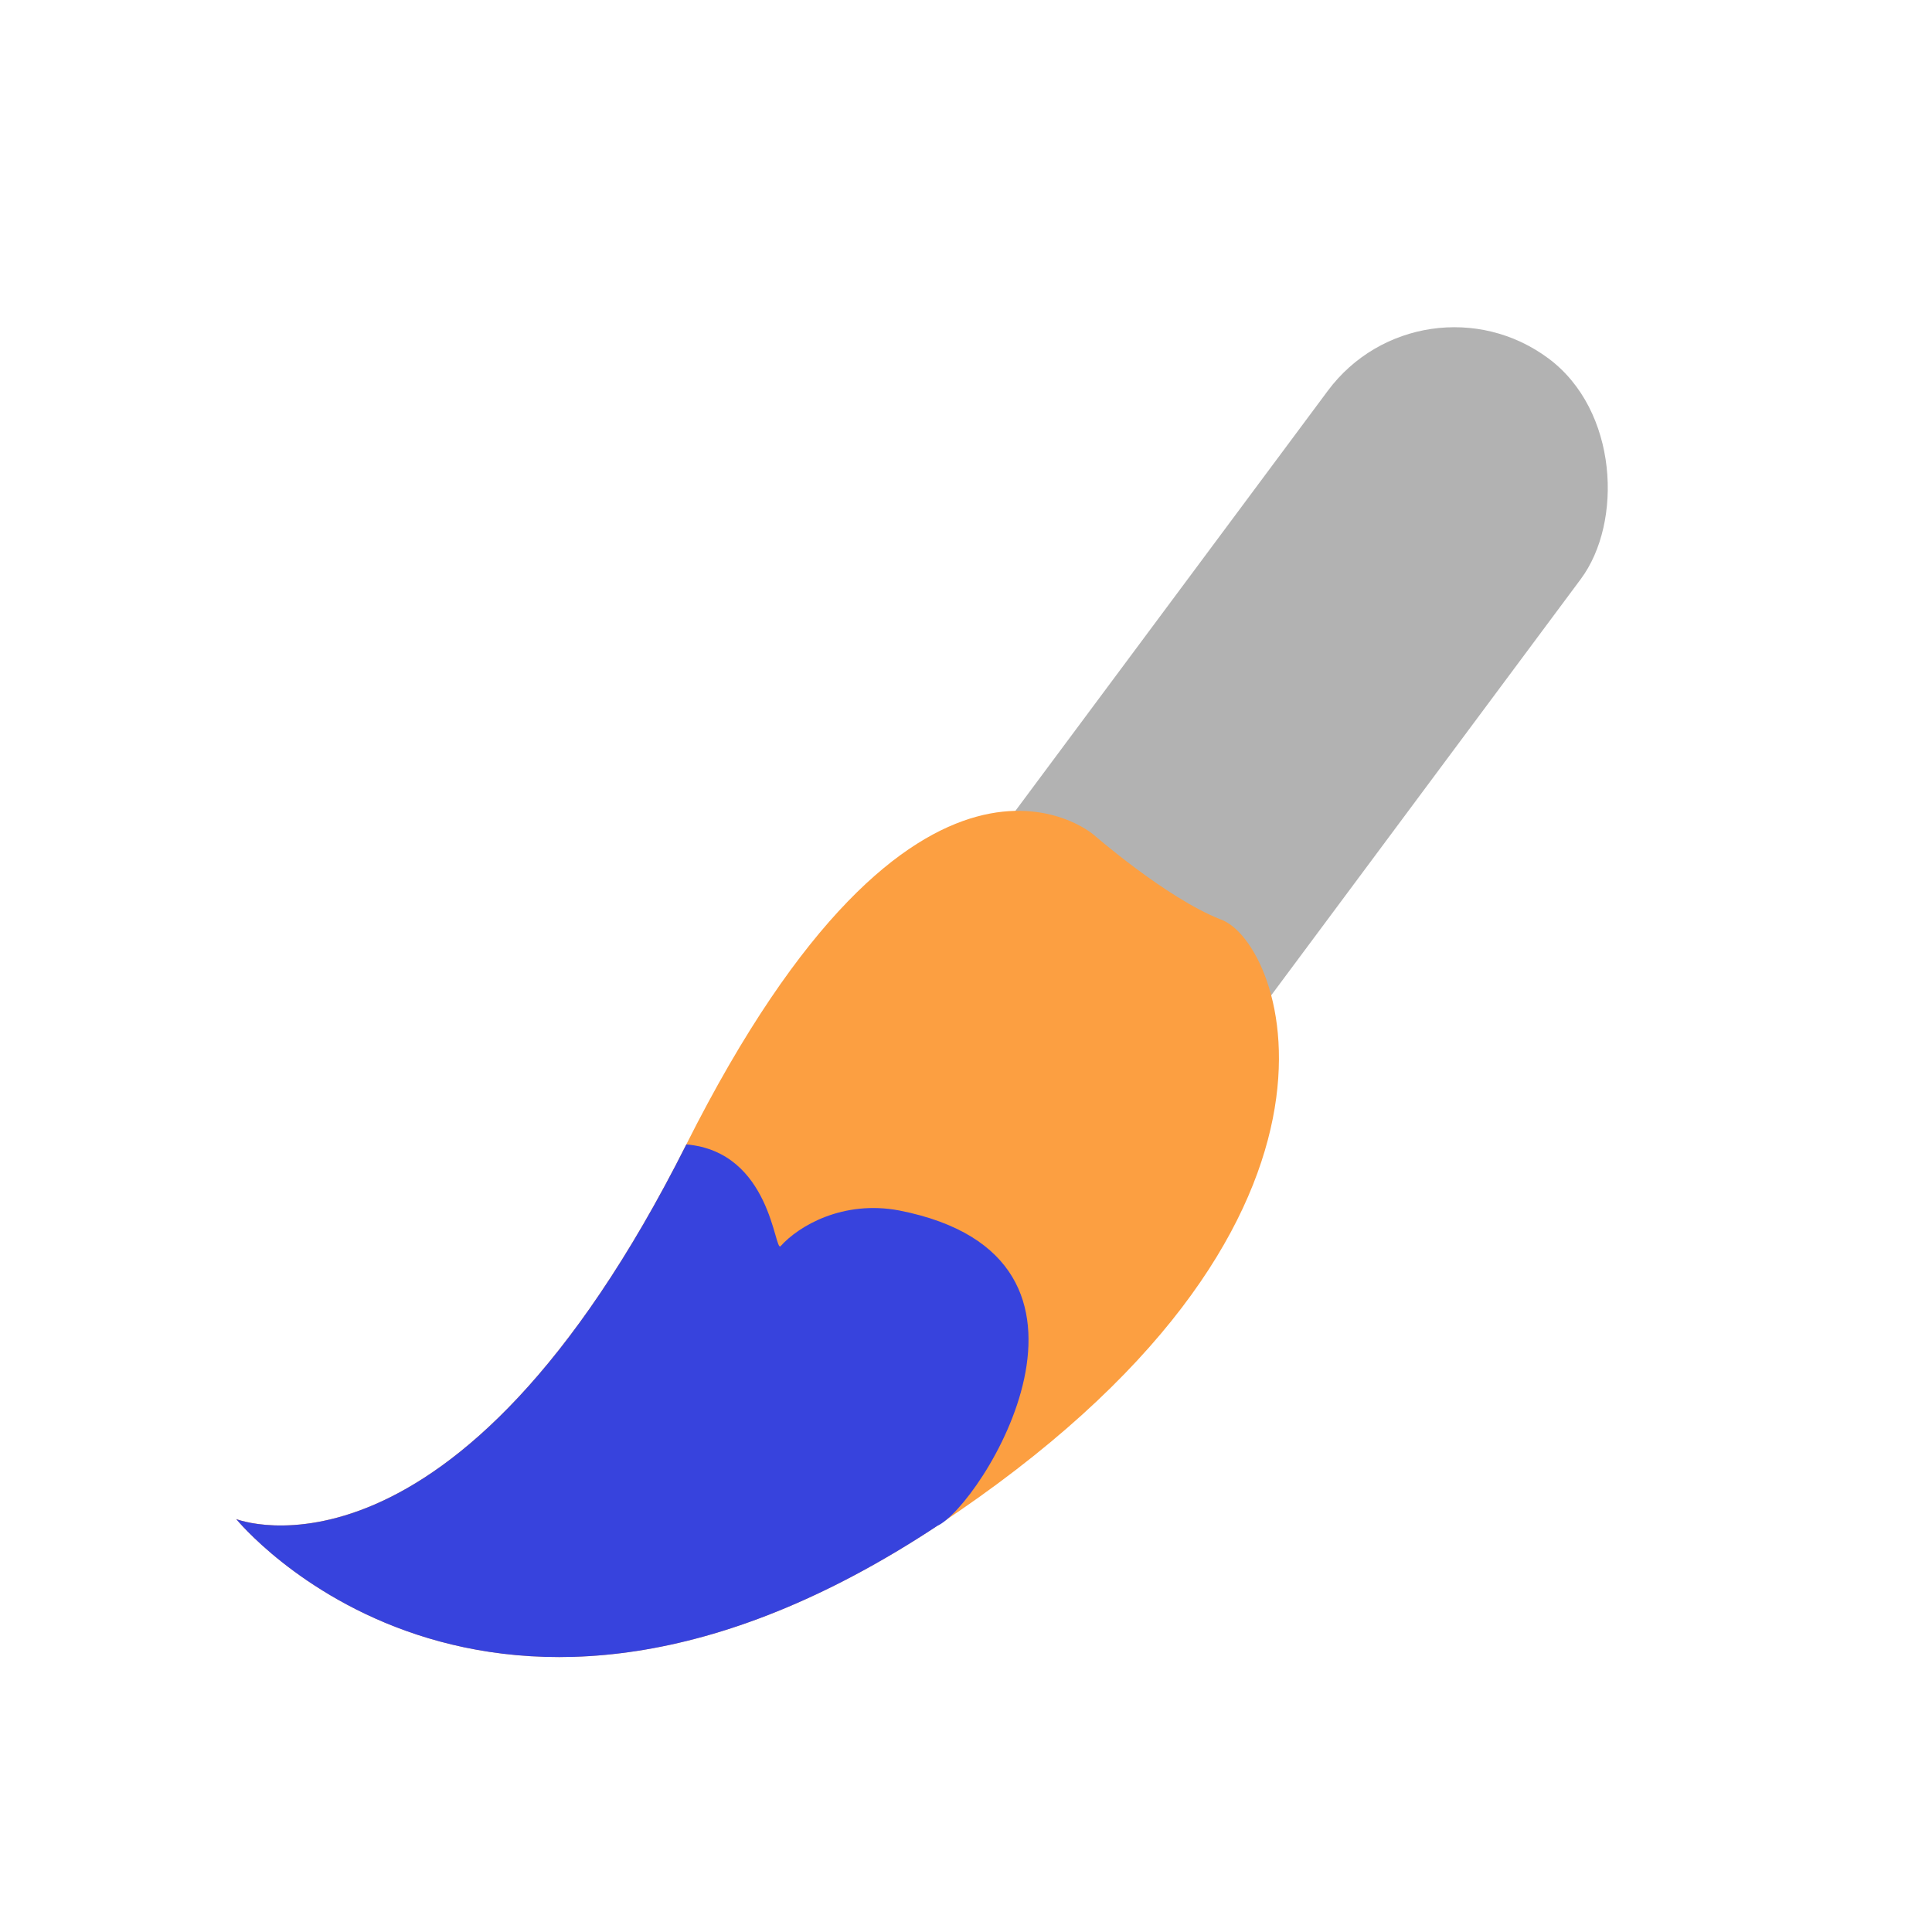 <?xml version="1.0" encoding="UTF-8" standalone="no"?>
<!-- Created with Inkscape (http://www.inkscape.org/) -->

<svg
   xmlns:dc="http://purl.org/dc/elements/1.1/"
   xmlns:cc="http://creativecommons.org/ns#"
   xmlns:rdf="http://www.w3.org/1999/02/22-rdf-syntax-ns#"
   xmlns:svg="http://www.w3.org/2000/svg"
   xmlns="http://www.w3.org/2000/svg"
   xmlns:sodipodi="http://sodipodi.sourceforge.net/DTD/sodipodi-0.dtd"
   xmlns:inkscape="http://www.inkscape.org/namespaces/inkscape"
   width="128"
   height="128"
   viewBox="0 0 33.867 33.867"
   version="1.1"
   id="svg8"
   inkscape:version="0.92.2 (5c3e80d, 2017-08-06)"
   sodipodi:docname="stetec.svg">
  <defs
     id="defs2" />
  <sodipodi:namedview
     id="base"
     pagecolor="#ffffff"
     bordercolor="#666666"
     borderopacity="1.0"
     inkscape:pageopacity="0.0"
     inkscape:pageshadow="2"
     inkscape:zoom="1.979899"
     inkscape:cx="33.965684"
     inkscape:cy="44.594402"
     inkscape:document-units="mm"
     inkscape:current-layer="layer1"
     showgrid="false"
     units="px"
     inkscape:window-width="1920"
     inkscape:window-height="1017"
     inkscape:window-x="-8"
     inkscape:window-y="-8"
     inkscape:window-maximized="1" />
  <g
     inkscape:label="Layer 1"
     inkscape:groupmode="layer"
     id="layer1"
     transform="translate(0,-263.133)">
    <rect
       style="opacity:1;fill:#b2b2b2;fill-opacity:1;stroke:none;stroke-width:0.665;stroke-miterlimit:4;stroke-dasharray:none;stroke-dashoffset:32.693;stroke-opacity:1"
       id="rect826"
       width="5.528"
       height="16.3"
       x="179.795"
       y="199.984"
       ry="2.764"
       transform="rotate(36.639)" />
    <g
       id="g847"
       transform="translate(14.299,2.873)"
       style="stroke:none;stroke-opacity:1">
      <path
         sodipodi:nodetypes="cscscc"
         inkscape:connector-curvature="0"
         id="path828"
         d="m 4.866,274.888 c 0,0 -3.071,-2.646 -7.134,5.433 -4.063,8.079 -7.89,6.567 -7.89,6.567 0,0 4.353,5.363 12.29,0.118 7.938,-5.244 6.089,-10.247 4.961,-10.631 -0.957,-0.378 -2.227,-1.488 -2.227,-1.488 z"
         style="fill:#fc9f41;fill-opacity:1;stroke:none;stroke-width:0.265px;stroke-linecap:butt;stroke-linejoin:miter;stroke-opacity:1" />
      <path
         sodipodi:nodetypes="ccccsc"
         inkscape:connector-curvature="0"
         id="path828-5"
         d="m -2.268,280.322 c -4.063,8.079 -7.89,6.567 -7.89,6.567 0,0 4.353,5.363 12.29,0.118 0.751,-0.337 3.532,-4.702 -0.668,-5.528 -0.988,-0.186 -1.762,0.271 -2.079,0.625 -0.11,0.122 -0.162,-1.654 -1.653,-1.783 z"
         style="fill:#3743dd;fill-opacity:1;stroke:none;stroke-width:0.265px;stroke-linecap:butt;stroke-linejoin:miter;stroke-opacity:1" />
    </g>
  </g>
</svg>
